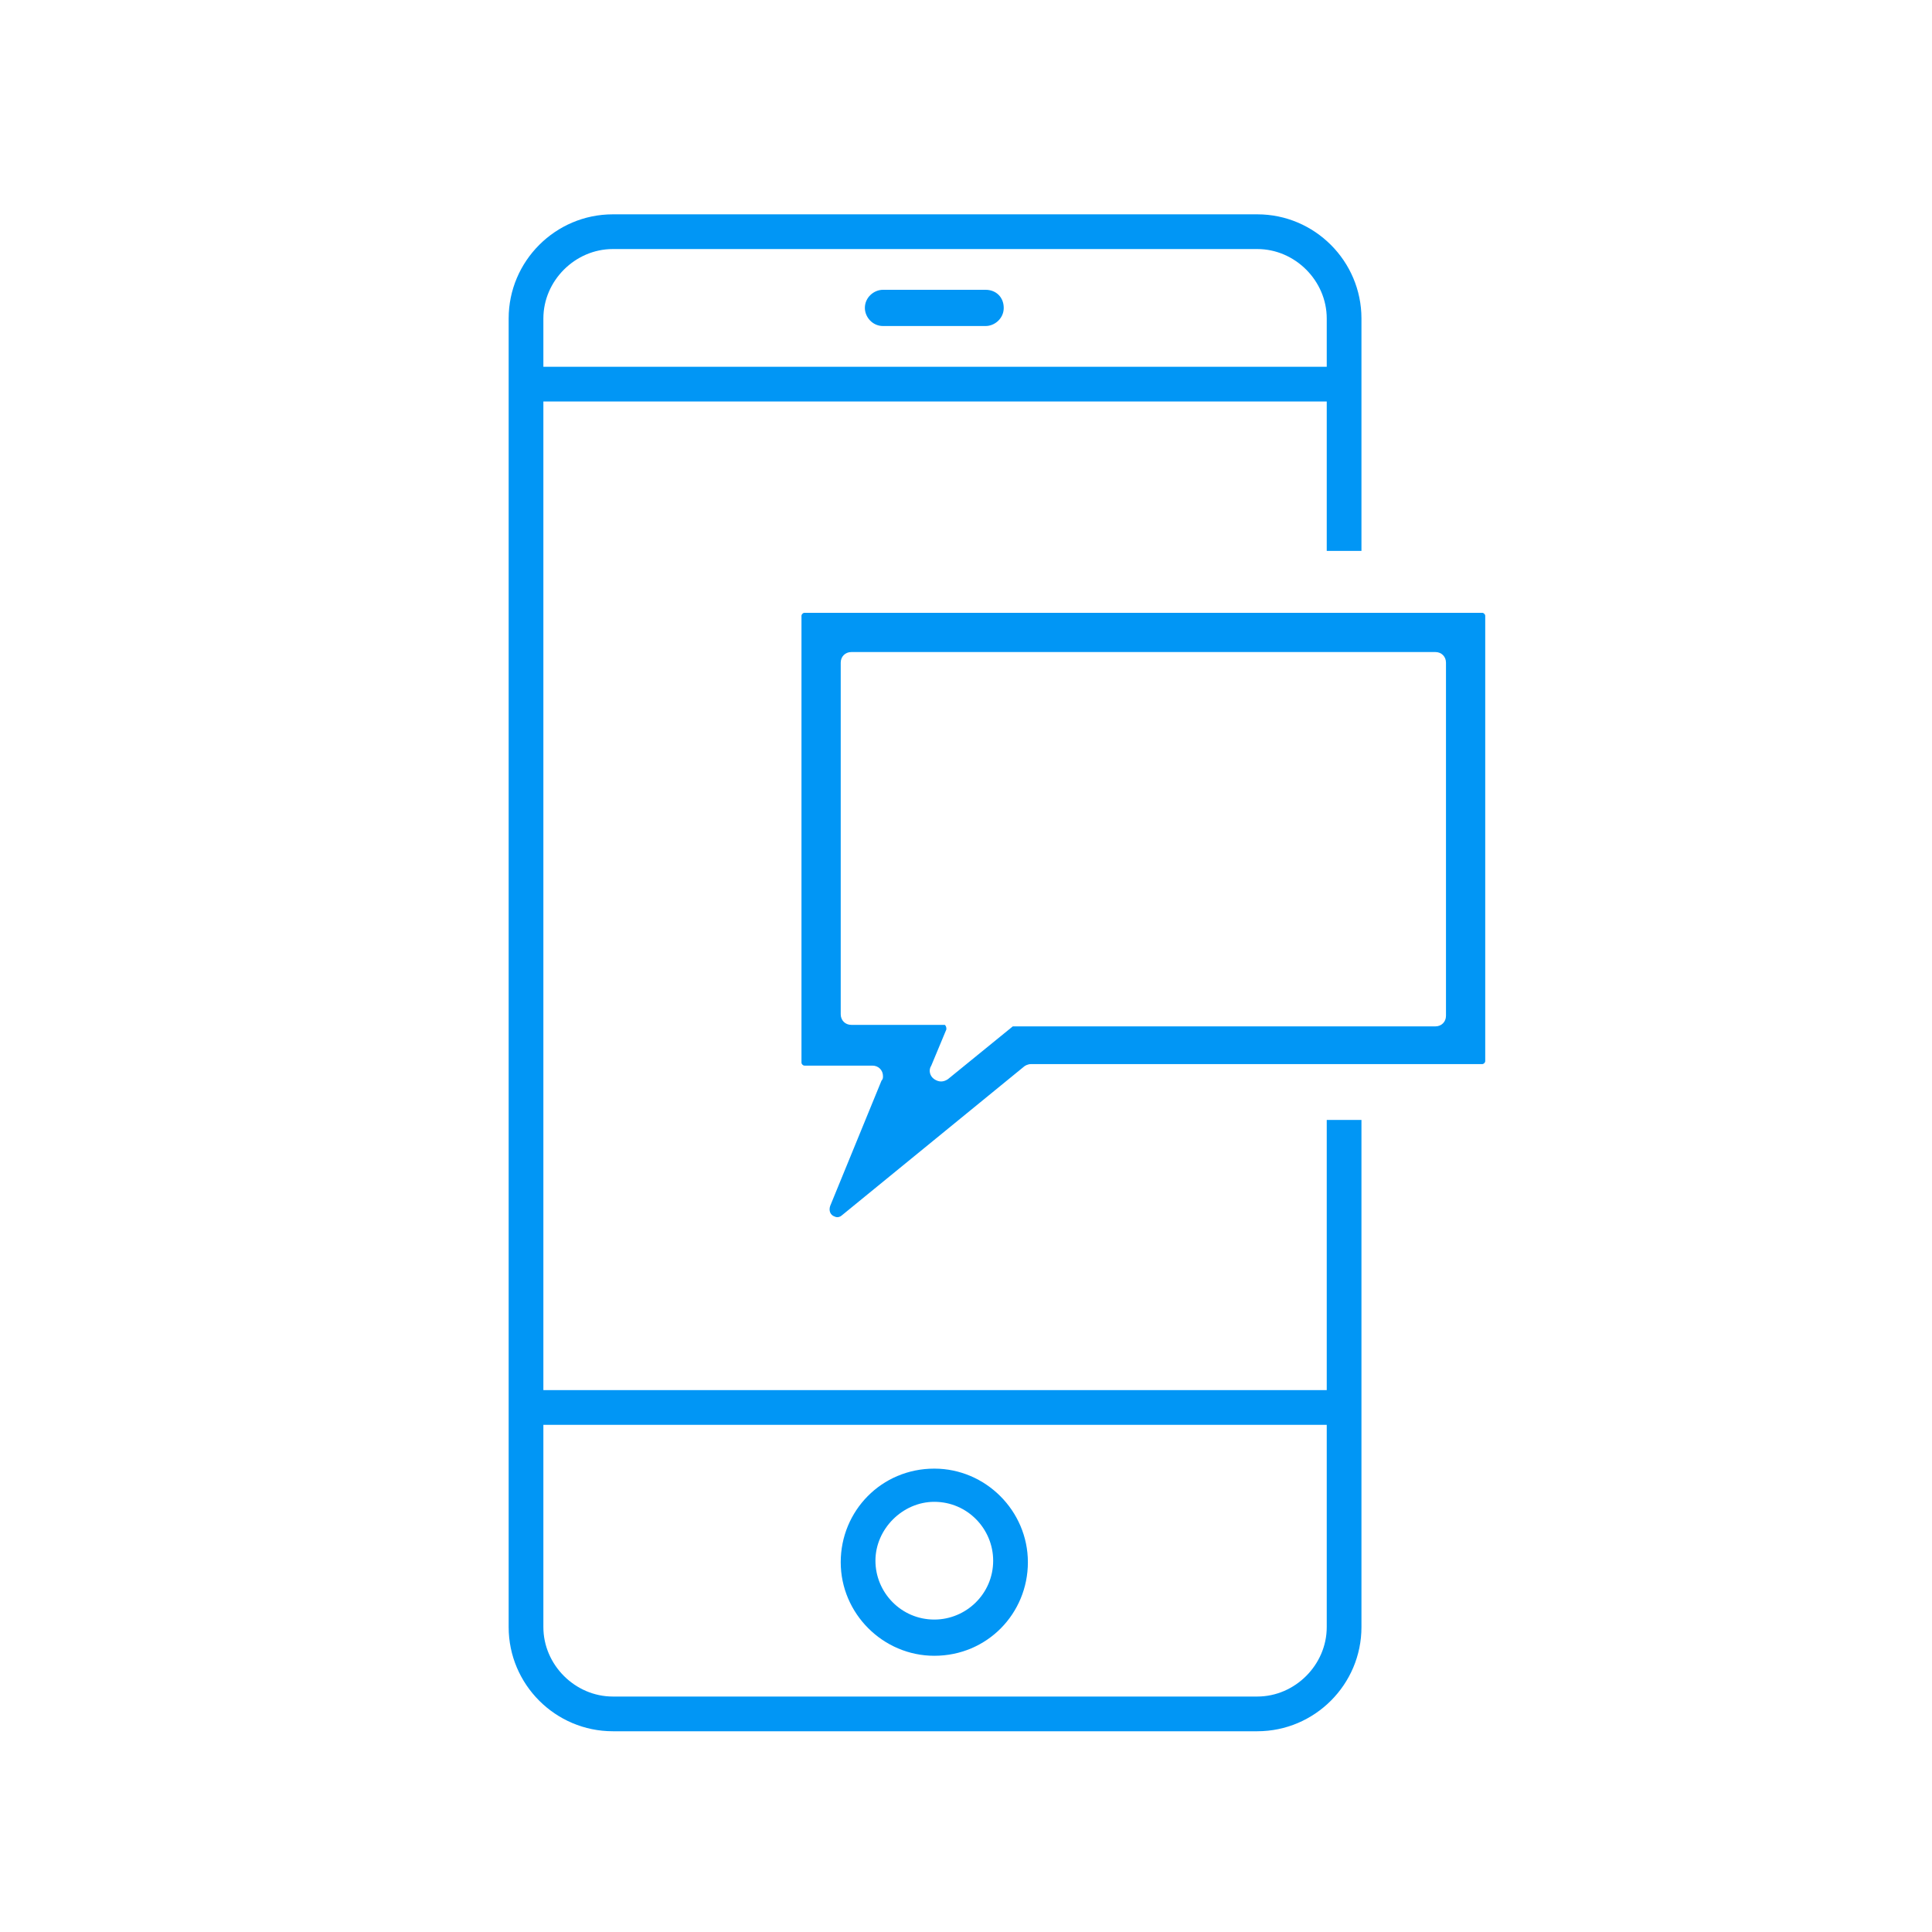 <?xml version="1.0" encoding="utf-8"?>
<!-- Generator: Adobe Illustrator 21.0.2, SVG Export Plug-In . SVG Version: 6.00 Build 0)  -->
<svg version="1.1" id="Layer_1" xmlns="http://www.w3.org/2000/svg" xmlns:xlink="http://www.w3.org/1999/xlink" x="0px" y="0px"
	 viewBox="0 0 128 128" style="enable-background:new 0 0 128 128;" xml:space="preserve">
<style type="text/css">
	.st0{fill:#0196F5;}
</style>
<title>icons</title>
<path class="st0" d="M98.2,40.6H53.3c-0.1,0-0.2,0.1-0.2,0.2c0,0,0,0,0,0v29.6c0,0.1,0.1,0.2,0.2,0.2c0,0,0,0,0,0h4.5
	c0.4,0,0.7,0.3,0.7,0.7c0,0.1,0,0.2-0.1,0.3L55,79.9c-0.1,0.3,0,0.6,0.3,0.7c0.2,0.1,0.4,0,0.5-0.1l12-9.8c0.1-0.1,0.3-0.2,0.5-0.2
	h29.9c0.1,0,0.2-0.1,0.2-0.2l0,0V40.8C98.4,40.7,98.3,40.6,98.2,40.6C98.2,40.6,98.2,40.6,98.2,40.6z M95.8,67.3
	c0,0.4-0.3,0.7-0.7,0.7l0,0H67.2c0,0-0.1,0-0.1,0l-4.3,3.5c-0.3,0.2-0.6,0.2-0.9,0c-0.3-0.2-0.4-0.6-0.2-0.9l1-2.4
	c0-0.1,0-0.2-0.1-0.3c0,0-0.1,0-0.1,0h-6.1c-0.4,0-0.7-0.3-0.7-0.7l0,0V43.9c0-0.4,0.3-0.7,0.7-0.7c0,0,0,0,0,0h38.7
	c0.4,0,0.7,0.3,0.7,0.7c0,0,0,0,0,0V67.3z"/>
<path class="st0" d="M36,26.6h51.9v9.9h2.3V21.1c0-3.8-3.1-6.9-6.9-6.9H40.6c-3.8,0-6.9,3.1-6.9,6.9v86.7c0,3.8,3.1,6.9,6.9,6.9
	h42.7c3.8,0,6.9-3.1,6.9-6.9V74.2h-2.3v17.9H36V26.6z M36,21.1c0-2.5,2.1-4.6,4.6-4.6l0,0h42.7c2.5,0,4.6,2.1,4.6,4.6l0,0v3.2H36
	V21.1z M87.9,94.4v13.4c0,2.5-2.1,4.6-4.6,4.6l0,0H40.6c-2.5,0-4.6-2.1-4.6-4.6V94.4L87.9,94.4z"/>
<path class="st0" d="M61.9,109.7c3.5,0,6.2-2.8,6.2-6.2s-2.8-6.2-6.2-6.2c-3.5,0-6.2,2.8-6.2,6.2l0,0
	C55.7,106.9,58.5,109.7,61.9,109.7z M61.9,99.5c2.2,0,3.9,1.8,3.9,3.9c0,2.2-1.8,3.9-3.9,3.9c-2.2,0-3.9-1.8-3.9-3.9
	C58,101.3,59.8,99.5,61.9,99.5z"/>
<path class="st0" d="M65.3,19.2h-6.8c-0.6,0-1.2,0.5-1.2,1.2c0,0.6,0.5,1.2,1.2,1.2c0,0,0,0,0,0h6.8c0.6,0,1.2-0.5,1.2-1.2
	S66,19.2,65.3,19.2C65.3,19.2,65.3,19.2,65.3,19.2z"/>
</svg>
